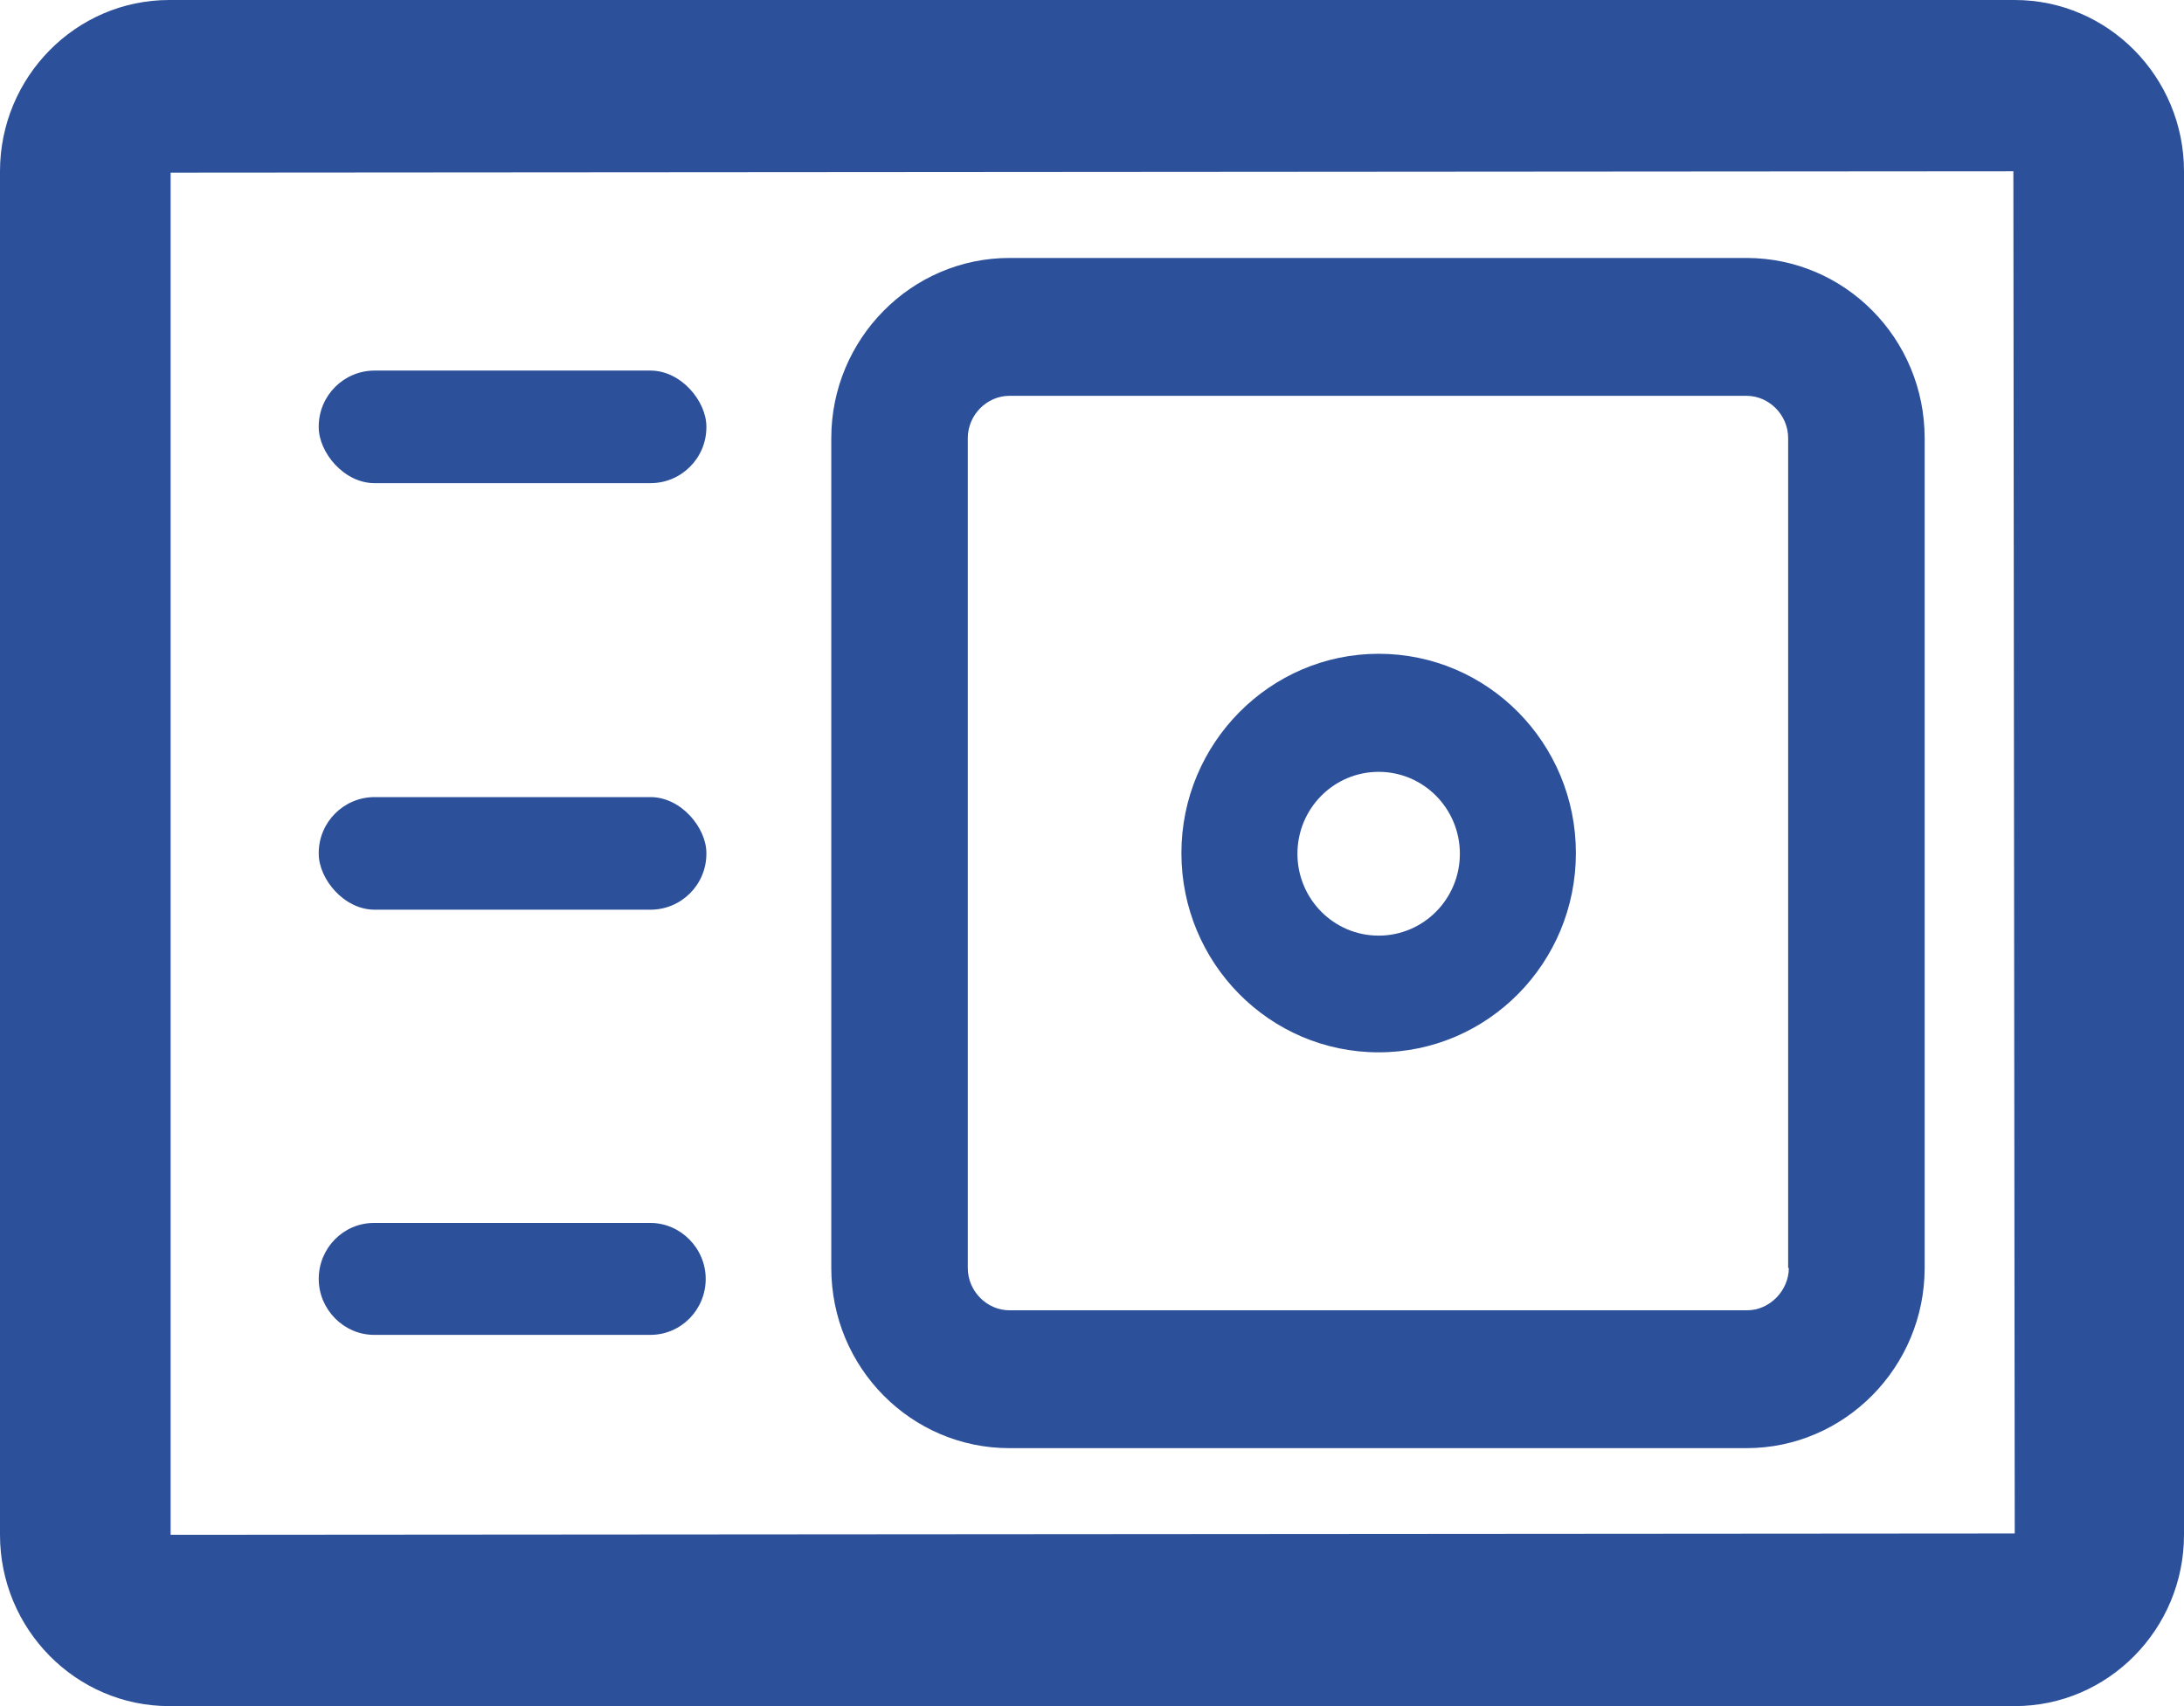 <svg xmlns:xlink="http://www.w3.org/1999/xlink" xmlns="http://www.w3.org/2000/svg" class="mainmenu-icon mainmenu-icon-k53" width="32"  height="25" ><defs><symbol id="k53" xmlns="http://www.w3.org/2000/svg" viewBox="0 0 32 25">
    <path d="M29.52,0H2.48C1.11,0,0,1.13,0,2.51V22.49c0,1.38,1.11,2.51,2.48,2.51H29.52c1.37,0,2.48-1.13,2.48-2.51V2.51c0-1.38-1.11-2.51-2.48-2.51ZM2.5,22.49V2.53l27-.02,.02,19.96-27.02,.02Z"></path>
    <path d="M25.6,3.78H14.79c-1.44,0-2.61,1.19-2.61,2.64v12.16c0,1.46,1.17,2.64,2.61,2.64h10.8c1.44,0,2.61-1.19,2.61-2.64V6.42c0-1.46-1.17-2.64-2.61-2.64Zm.61,14.8c0,.33-.28,.62-.61,.62H14.79c-.33,0-.61-.28-.61-.62V6.42c0-.34,.28-.62,.61-.62h10.8c.33,0,.61,.28,.61,.62v12.16Z"></path>
    <rect x="4.67" y="5.43" width="5.68" height="1.65" rx=".82" ry=".82"></rect>
    <rect x="4.67" y="11.68" width="5.68" height="1.65" rx=".82" ry=".82"></rect>
    <path d="M9.54,17.92H5.48c-.45,0-.81,.37-.81,.82h0c0,.45,.37,.82,.81,.82h4.05c.45,0,.81-.37,.81-.82h0c0-.45-.37-.82-.81-.82Z"></path>
    <path d="M20.2,9.58c-1.59,0-2.89,1.31-2.89,2.92s1.29,2.92,2.89,2.92,2.89-1.31,2.89-2.92-1.29-2.92-2.89-2.92Zm0,4.13c-.66,0-1.19-.54-1.19-1.2s.53-1.2,1.19-1.2,1.19,.54,1.19,1.2-.53,1.2-1.19,1.2Z"></path>
  </symbol></defs><use xlink:href="#k53" fill="#2C509A"></use></svg>